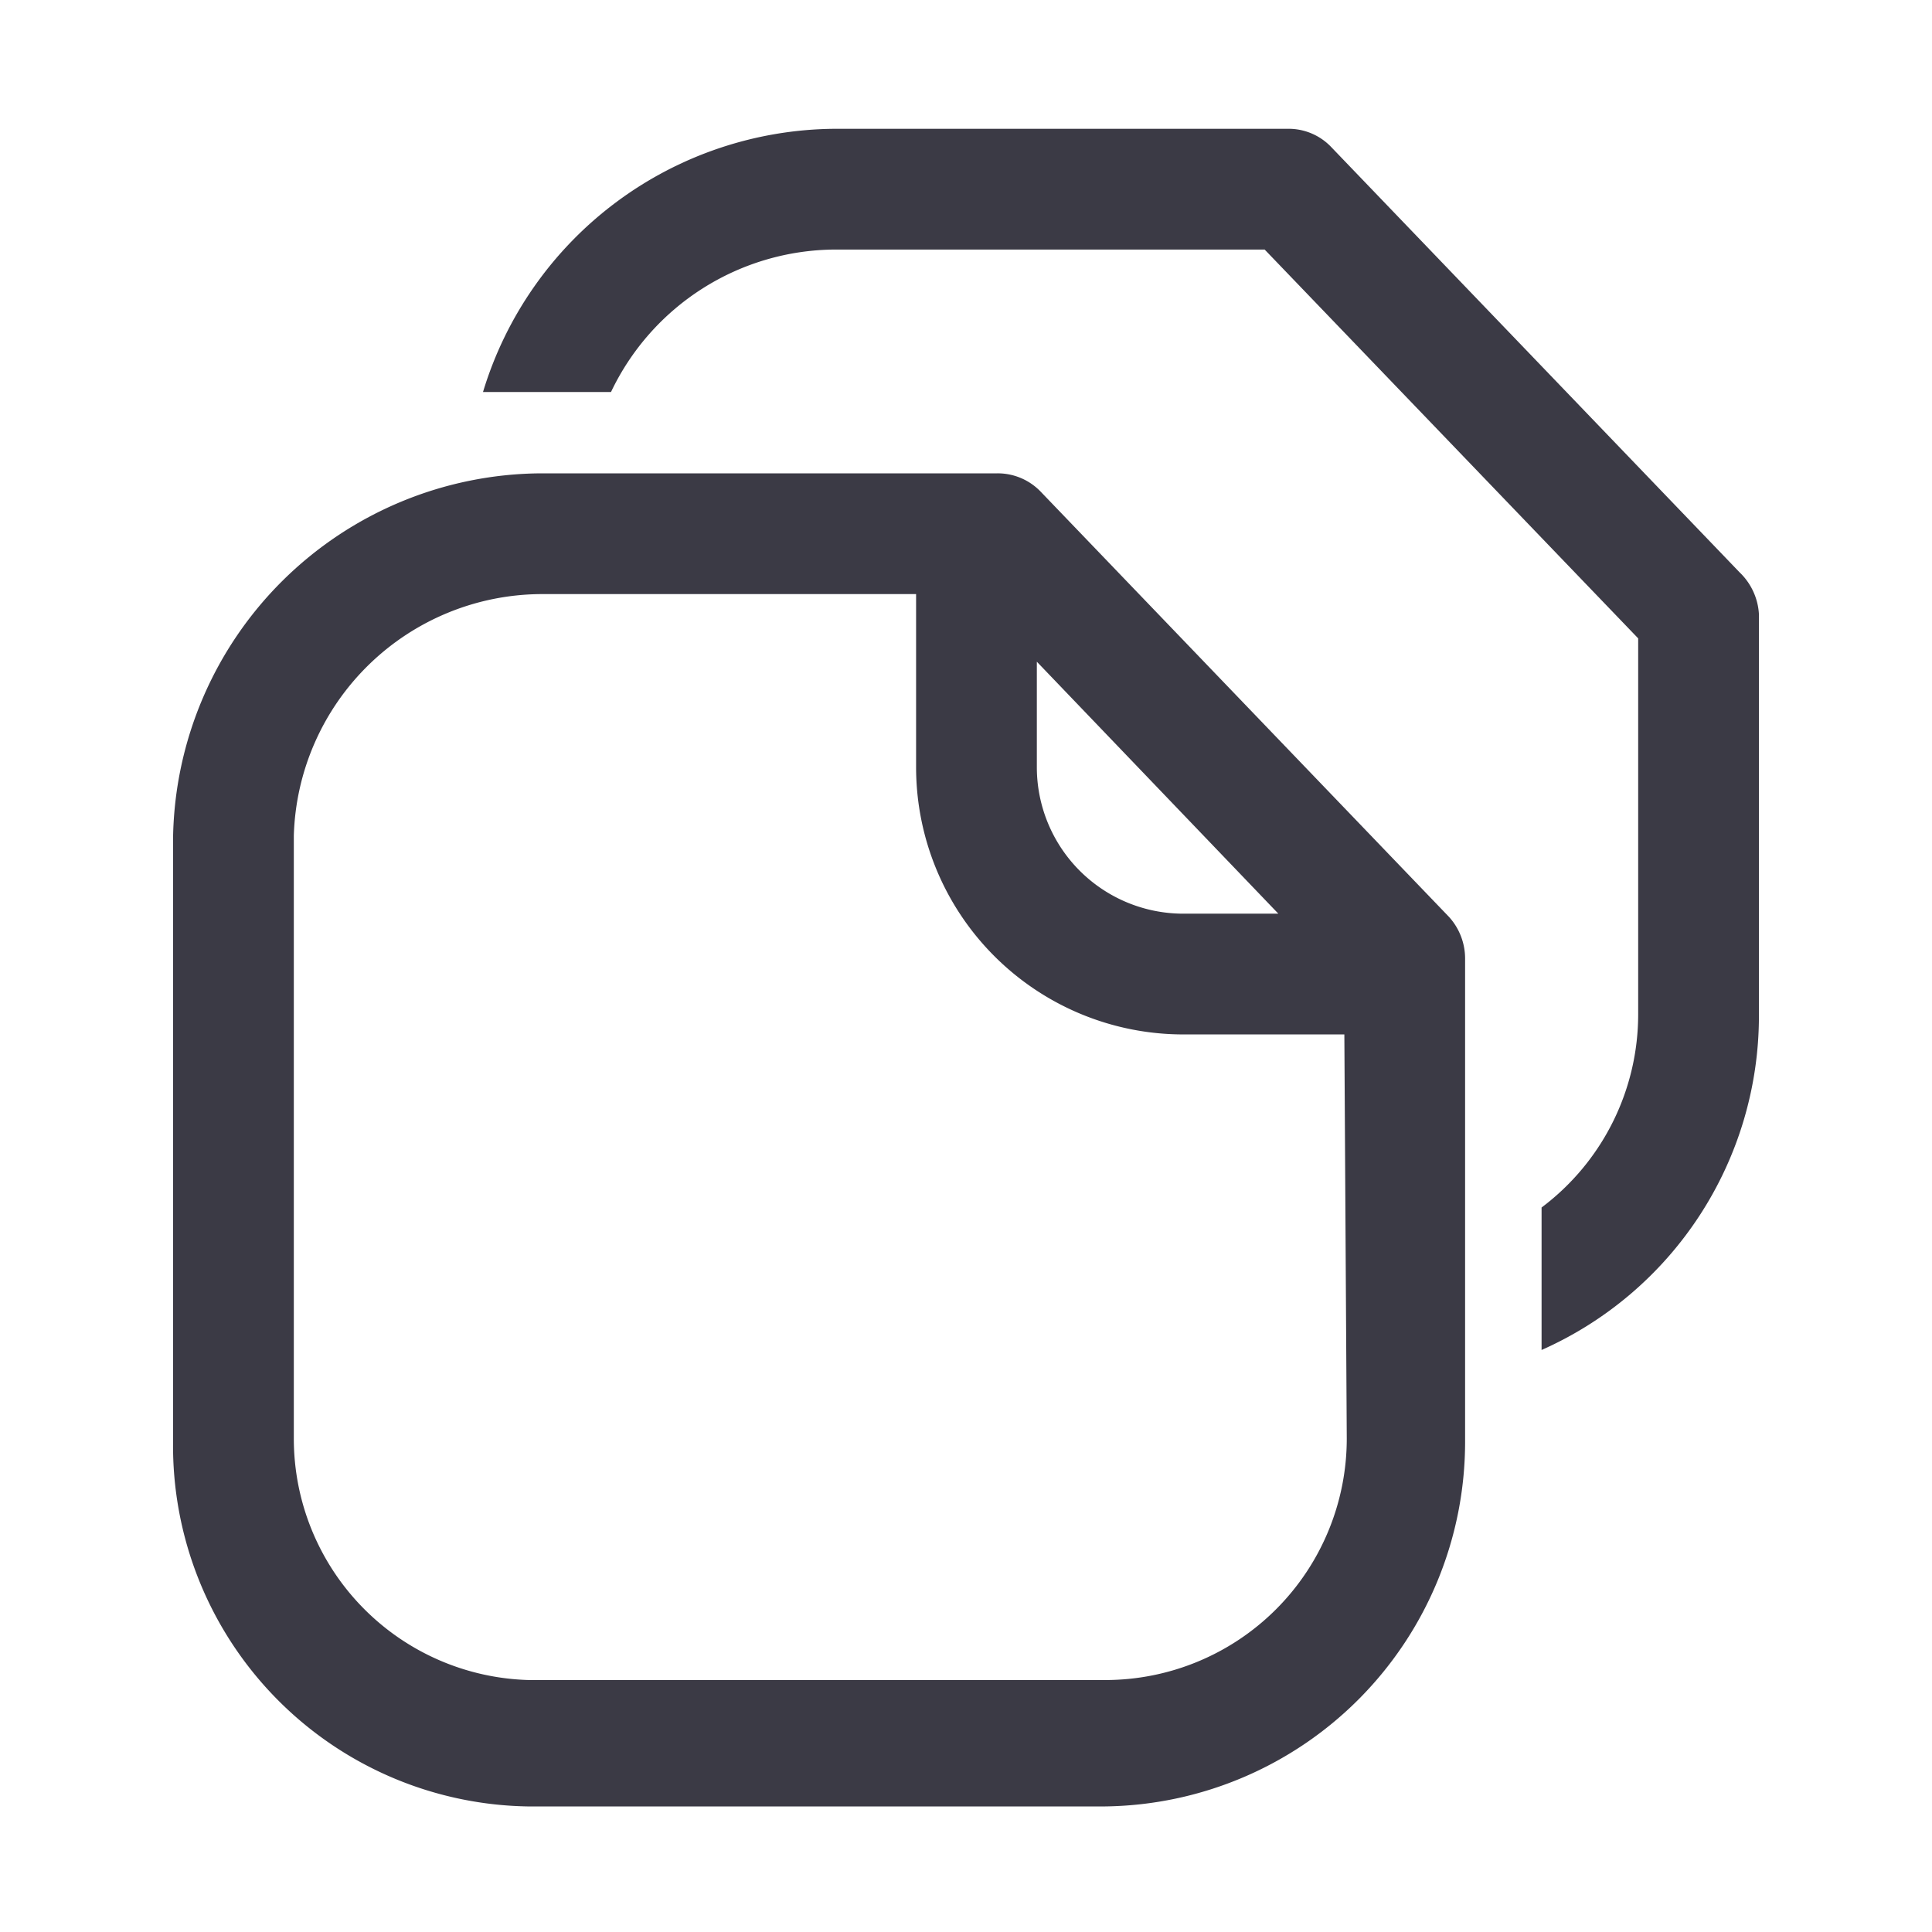 <svg id="Capa_1" data-name="Capa 1" xmlns="http://www.w3.org/2000/svg" viewBox="0 0 24 24"><defs><style>.cls-1{fill:#3b3a45;}</style></defs><title>calendar</title><path class="cls-1" d="M21.85,7.63v5a4.54,4.54,0,0,1-2.7,4.14V15a3,3,0,0,0,1.2-2.41V7.93L15.71,3.1H10.37A3.1,3.1,0,0,0,7.59,4.87H6A4.6,4.6,0,0,1,10.37,1.6H16a.73.73,0,0,1,.54.23l5.07,5.28A.78.78,0,0,1,21.85,7.63ZM18,11.39a.77.77,0,0,1,.2.52v6a4.53,4.53,0,0,1-4.47,4.53H6.55a4.48,4.48,0,0,1-4.4-4.54v-7.5A4.6,4.6,0,0,1,6.72,5.88h5.67a.74.74,0,0,1,.54.23ZM12.88,9.53a1.82,1.82,0,0,0,1.82,1.82h1.18l-3-3.13Zm3.82,3.32h-2a3.32,3.32,0,0,1-3.32-3.32V7.38H6.73a3.09,3.09,0,0,0-3.08,3v7.49a3,3,0,0,0,2.92,3h7.16a3,3,0,0,0,3-3Z"/></svg>